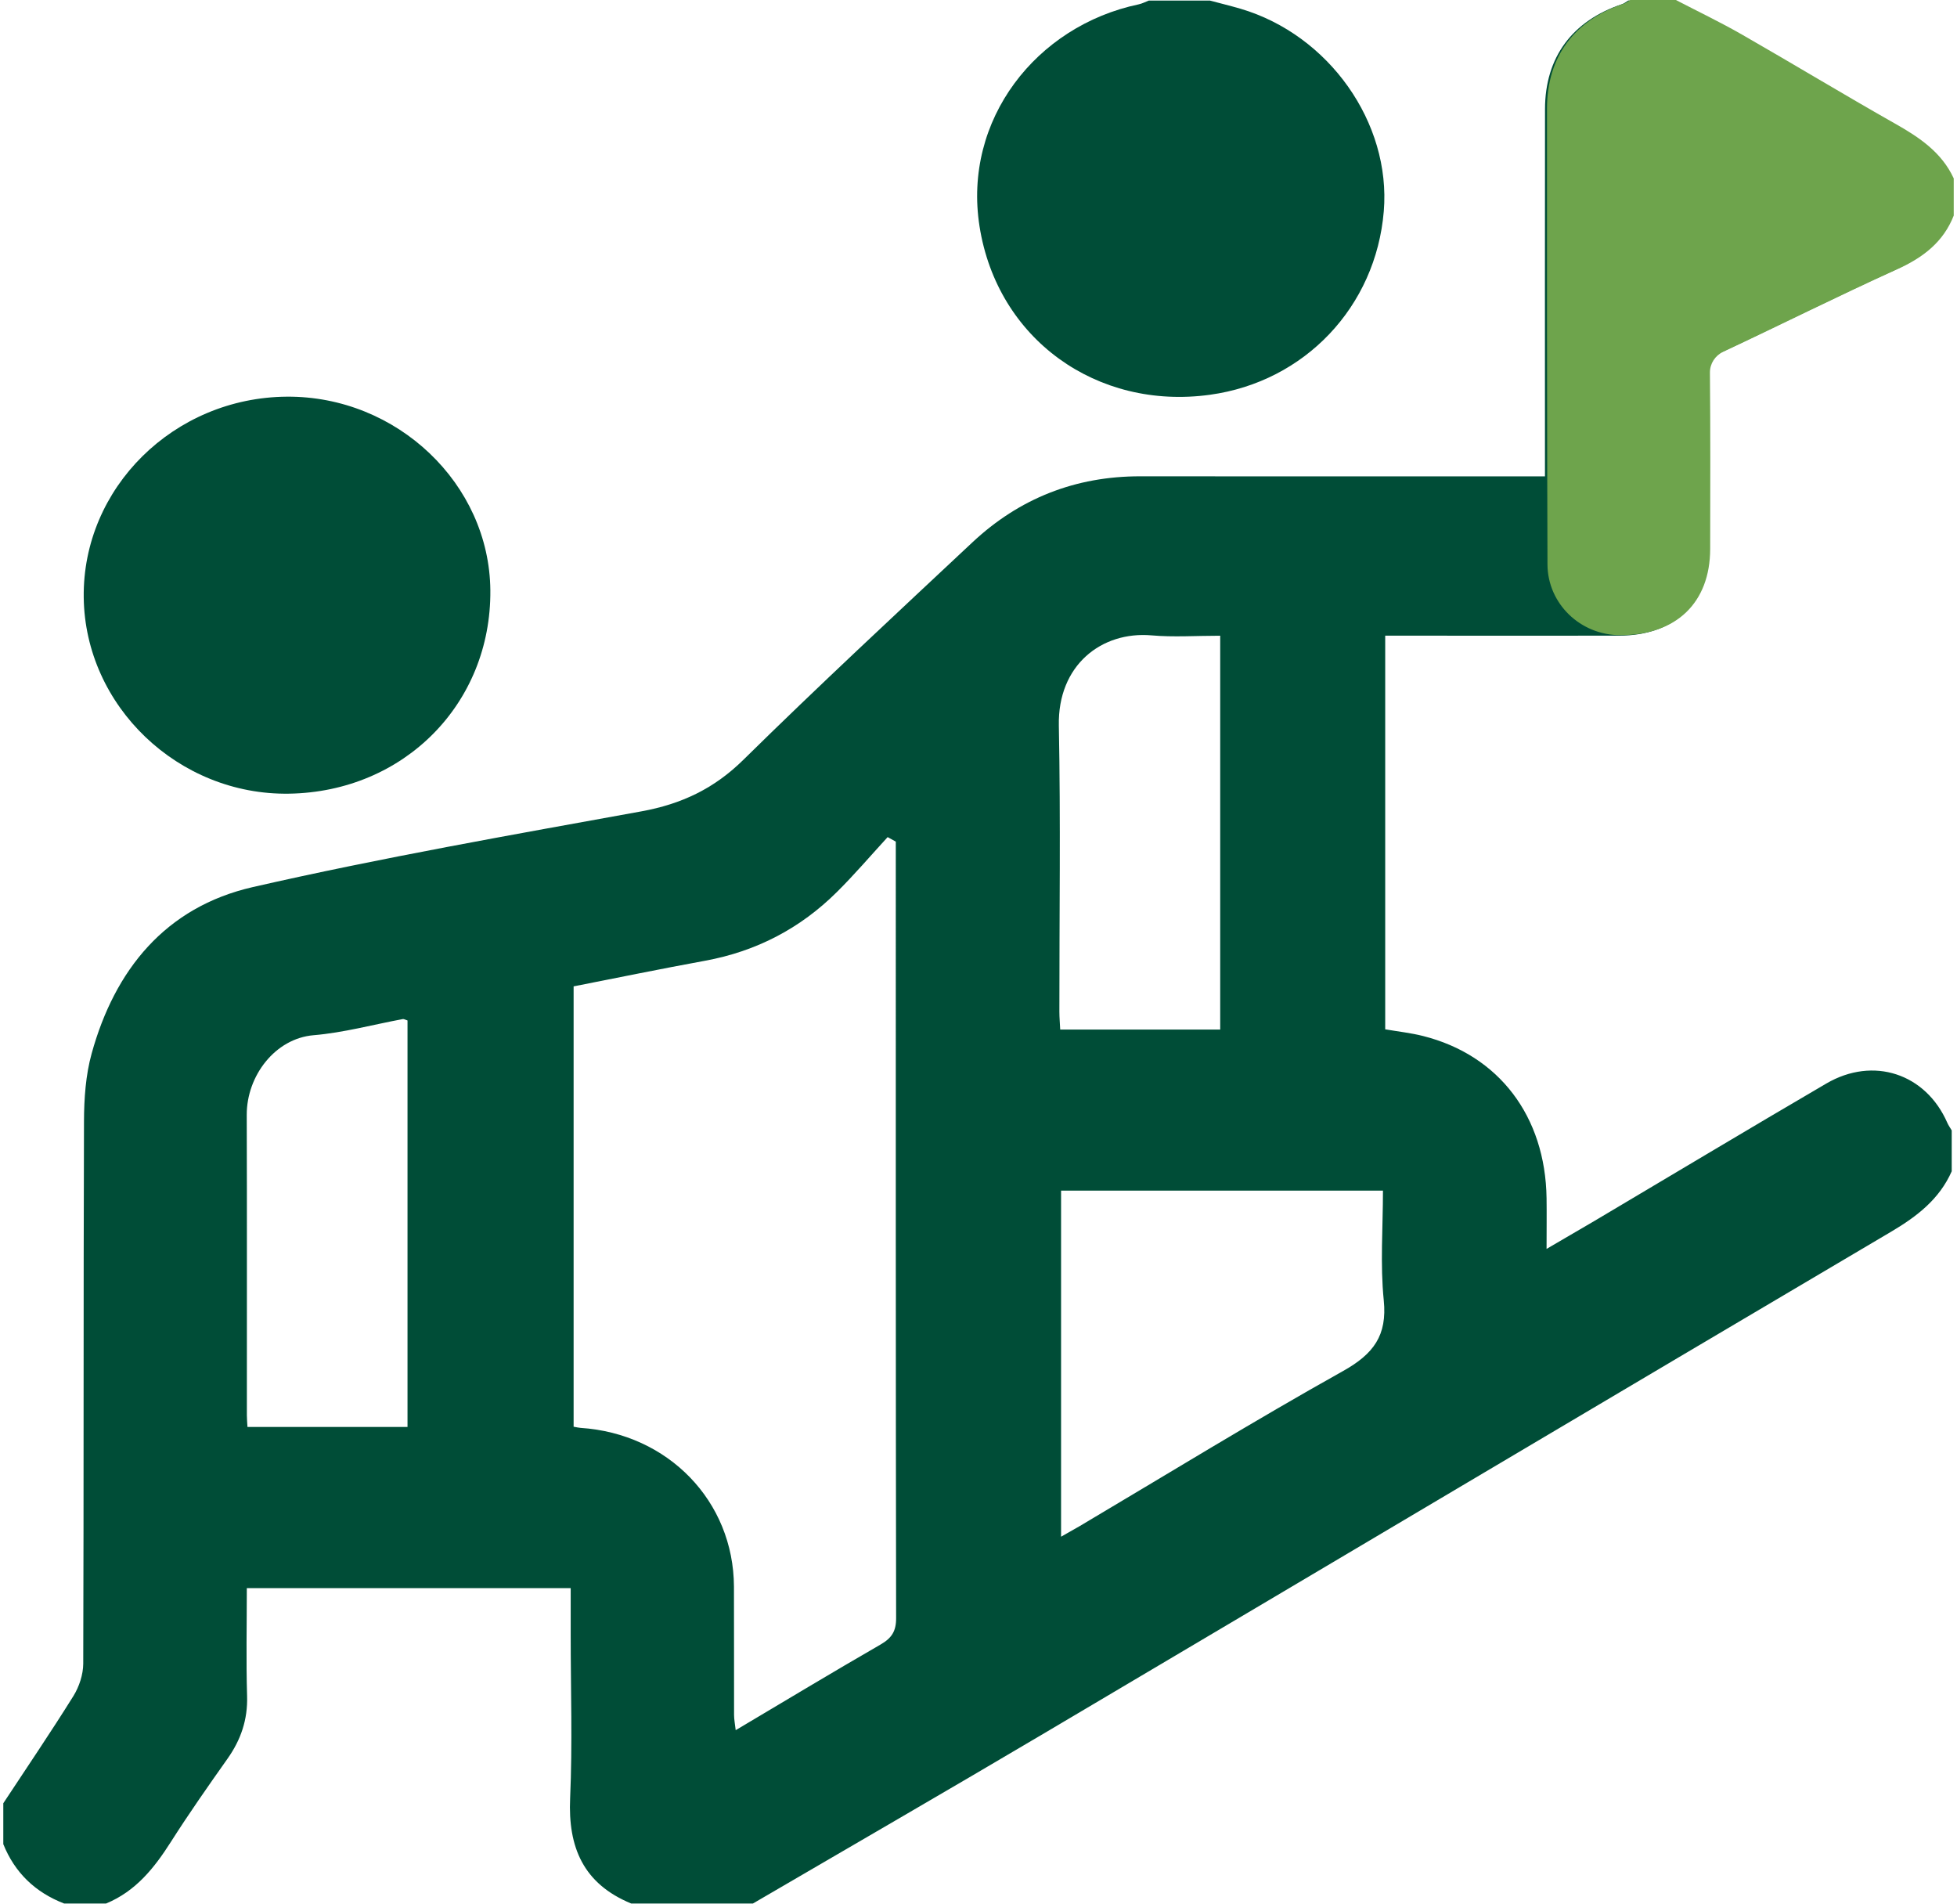 <svg width="73" height="71" viewBox="0 0 73 71" fill="none" xmlns="http://www.w3.org/2000/svg">
<g clip-path="url(#clip0_2176_6883)">
<path d="M60.739 0.019C61.307 0.019 61.875 0.019 62.443 0.019C63.267 0.448 64.108 0.851 64.913 1.311C66.823 2.407 68.707 3.548 70.624 4.633C71.529 5.146 72.361 5.705 72.805 6.674V8.06C72.419 9.044 71.668 9.623 70.7 10.061C68.518 11.048 66.379 12.122 64.21 13.138C63.84 13.312 63.708 13.515 63.712 13.918C63.733 16.111 63.724 18.304 63.72 20.497C63.716 22.495 62.461 23.706 60.394 23.709C57.747 23.712 55.099 23.709 52.45 23.709C52.199 23.709 51.948 23.709 51.671 23.709V38.391C52.162 38.475 52.631 38.526 53.082 38.64C55.913 39.353 57.646 41.635 57.69 44.689C57.698 45.274 57.69 45.857 57.69 46.581C58.386 46.175 58.928 45.861 59.467 45.543C62.353 43.832 65.228 42.106 68.125 40.413C69.881 39.387 71.837 40.044 72.638 41.876C72.682 41.976 72.747 42.066 72.803 42.161V43.686C72.346 44.721 71.515 45.365 70.546 45.938C60.005 52.162 49.482 58.416 38.947 64.649C35.339 66.784 31.707 68.882 28.086 70.996H23.544C21.753 70.257 21.186 68.893 21.267 67.07C21.356 65.043 21.288 63.009 21.288 60.98C21.288 60.408 21.288 59.839 21.288 59.234H9.207C9.207 60.598 9.177 61.931 9.217 63.261C9.243 64.133 8.989 64.883 8.489 65.592C7.765 66.616 7.044 67.645 6.372 68.701C5.756 69.669 5.066 70.538 3.955 70.997H2.393C1.312 70.579 0.551 69.844 0.123 68.782C0.123 68.273 0.123 67.766 0.123 67.257C0.999 65.927 1.895 64.609 2.737 63.259C2.954 62.909 3.103 62.457 3.105 62.051C3.127 55.308 3.11 48.565 3.133 41.822C3.136 40.975 3.195 40.1 3.42 39.289C4.279 36.182 6.162 33.832 9.434 33.085C14.23 31.99 19.085 31.141 23.928 30.261C25.429 29.988 26.641 29.41 27.728 28.34C30.526 25.586 33.407 22.913 36.273 20.228C38.019 18.594 40.11 17.76 42.544 17.765C47.297 17.771 52.05 17.767 56.803 17.767C57.055 17.767 57.309 17.767 57.63 17.767C57.63 17.45 57.63 17.202 57.63 16.952C57.63 12.657 57.626 8.361 57.632 4.066C57.635 2.138 58.647 0.775 60.505 0.155C60.589 0.128 60.66 0.067 60.736 0.021L60.739 0.019ZM21.397 36.789V53.213C21.518 53.234 21.586 53.252 21.655 53.256C24.926 53.471 27.366 55.993 27.378 59.18C27.384 60.773 27.378 62.367 27.382 63.96C27.382 64.126 27.416 64.293 27.443 64.531C29.294 63.432 31.06 62.367 32.846 61.337C33.262 61.097 33.428 60.84 33.427 60.357C33.411 50.912 33.415 41.467 33.415 32.022C33.415 31.811 33.415 31.602 33.415 31.391C33.314 31.334 33.212 31.279 33.111 31.222C32.481 31.908 31.876 32.618 31.215 33.273C29.854 34.624 28.217 35.483 26.297 35.834C24.657 36.134 23.023 36.47 21.397 36.789ZM51.586 44.407H39.58V57.315C39.861 57.155 40.066 57.042 40.266 56.925C43.537 54.986 46.776 52.994 50.095 51.138C51.238 50.499 51.749 49.81 51.617 48.5C51.481 47.155 51.587 45.788 51.587 44.407H51.586ZM15.201 53.222V38.061C15.114 38.034 15.067 38.001 15.026 38.009C13.916 38.215 12.816 38.517 11.697 38.611C10.265 38.732 9.2 40.125 9.204 41.582C9.216 45.319 9.207 49.056 9.209 52.793C9.209 52.926 9.223 53.058 9.231 53.222H15.201ZM45.516 23.711C44.61 23.711 43.778 23.77 42.958 23.698C41.096 23.536 39.451 24.803 39.497 27.064C39.566 30.619 39.515 34.175 39.517 37.731C39.517 37.952 39.538 38.173 39.548 38.4H45.516V23.711Z" fill="#004D37"/>
<path d="M45.124 0.019C45.507 0.121 45.893 0.215 46.274 0.326C49.571 1.298 51.892 4.579 51.618 7.879C51.323 11.44 48.671 14.238 45.132 14.724C40.921 15.304 37.201 12.655 36.538 8.44C35.914 4.47 38.649 0.965 42.476 0.162C42.607 0.134 42.728 0.068 42.854 0.021C43.611 0.021 44.369 0.021 45.125 0.021L45.124 0.019Z" fill="#004D37"/>
<path d="M10.695 14.795C14.806 14.763 18.258 18.046 18.291 22.018C18.327 26.245 15.072 29.533 10.784 29.602C6.656 29.669 3.171 26.338 3.123 22.279C3.075 18.197 6.484 14.827 10.695 14.795Z" fill="#004D37"/>
<path d="M70.695 4.614C68.778 3.528 66.894 2.387 64.984 1.292C64.179 0.83 63.338 0.428 62.514 0H60.81C60.733 0.046 60.661 0.107 60.579 0.134C58.721 0.754 57.708 2.117 57.706 4.045C57.701 7.421 57.706 16.398 57.724 21.05C57.73 22.511 58.945 23.691 60.441 23.69C60.45 23.69 60.458 23.69 60.467 23.69C62.533 23.687 63.788 22.474 63.793 20.478C63.797 18.284 63.804 16.091 63.784 13.898C63.781 13.565 63.976 13.262 64.282 13.119C66.45 12.103 68.591 11.03 70.773 10.041C71.741 9.603 72.492 9.025 72.878 8.041V6.654C72.432 5.685 71.602 5.127 70.696 4.614H70.695Z" fill="#6EA44C"/>
</g>
<defs>
<clipPath id="clip0_2176_6883">
<rect width="72.753" height="71" fill="white" transform="translate(0.123)"/>
</clipPath>
</defs>
</svg>
